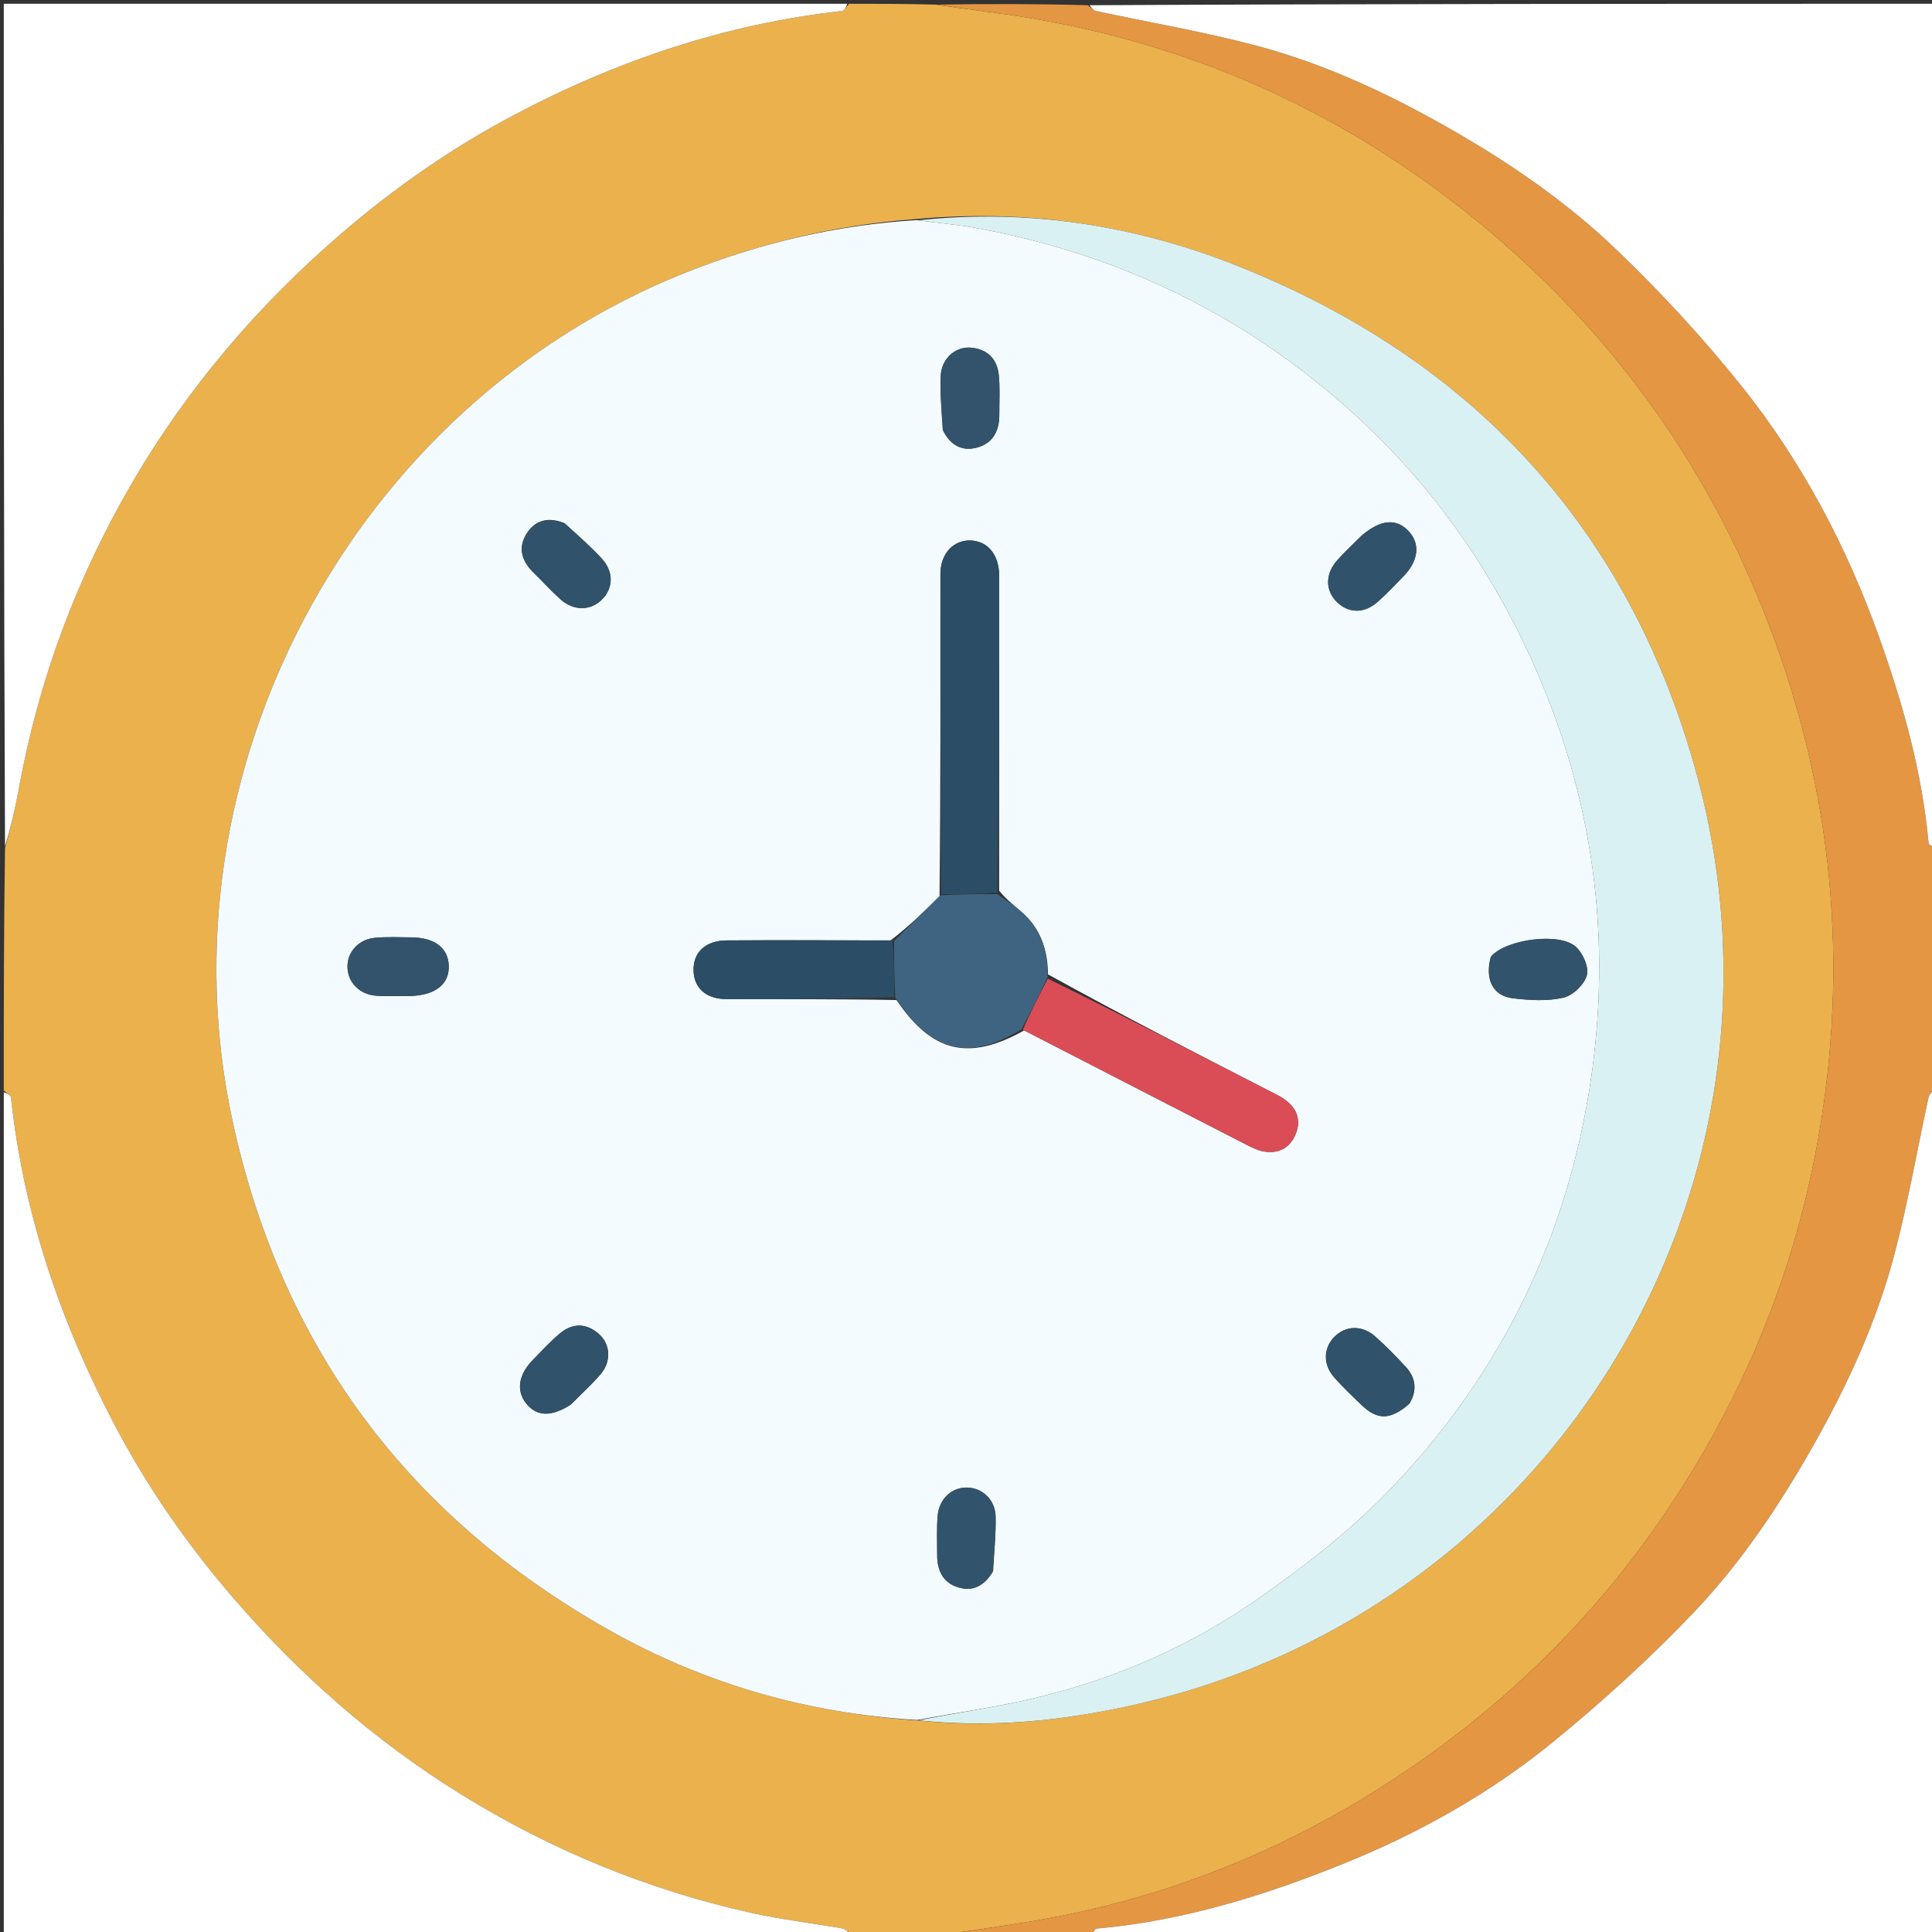 <svg version="1.1" id="Layer_1" xmlns="http://www.w3.org/2000/svg" xmlns:xlink="http://www.w3.org/1999/xlink" x="0px" y="0px"
	 width="100%" viewBox="0 0 512 512" enable-background="new 0 0 512 512" xml:space="preserve">
<rect x="0" y="0" width="512" height="512" fill="#333333" stroke="none"/>
<path fill="#EAB14D" opacity="1" stroke="none" 
	d="
M248,513 
	C240.646,513 233.292,513 225.807,512.663 
	C224.836,511.887 224.038,511.204 223.147,511.048 
	C215.138,509.647 207.032,508.698 199.105,506.936 
	C171.651,500.834 145.923,490.236 122.063,475.441 
	C99.153,461.235 79.107,443.587 61.504,423.099 
	C49.445,409.063 38.947,393.95 30.39,377.651 
	C16.101,350.432 6.21,321.678 2.917,290.897 
	C2.843,290.204 1.664,289.63 1,289 
	C1,267.646 1,246.292 1.331,224.808 
	C2.773,219.505 4.029,214.356 4.969,209.151 
	C10.201,180.157 20.396,152.932 35.224,127.589 
	C49.903,102.504 68.604,80.648 90.719,61.67 
	C104.741,49.636 119.816,39.159 136.068,30.557 
	C163.355,16.114 192.241,6.317 223.107,2.917 
	C223.8,2.841 224.372,1.664 225,1 
	C232.354,1 239.708,1 247.868,1.219 
	C257.056,2.587 265.48,3.497 273.815,4.923 
	C322.541,13.26 365.173,34.39 401.733,67.416 
	C428.744,91.816 449.683,120.823 464.214,154.357 
	C482.971,197.645 489.735,242.708 483.723,289.459 
	C479.566,321.782 469.589,352.304 453.654,380.921 
	C432.041,419.738 402.414,450.804 364.894,474.357 
	C336.637,492.096 305.973,503.747 273.027,509.231 
	C264.706,510.616 256.344,511.75 248,513 
M243.873,455.988 
	C262.786,457.966 281.457,456.025 299.895,451.951 
	C410.683,427.471 479.651,315.972 449.744,205.576 
	C432.079,140.371 390.471,95.277 327.69,70.361 
	C300.615,59.615 272.256,55.299 242.183,58.1 
	C221.27,59.657 201.152,64.507 181.665,72.26 
	C93.509,107.333 41.479,204.64 61.687,297.35 
	C74.7,357.049 108.185,401.938 161.304,431.923 
	C186.582,446.192 213.97,454.074 243.873,455.988 
z"/>
<path fill="#E49642" opacity="1" stroke="none" 
	d="
M248.469,513 
	C256.344,511.75 264.706,510.616 273.027,509.231 
	C305.973,503.747 336.637,492.096 364.894,474.357 
	C402.414,450.804 432.041,419.738 453.654,380.921 
	C469.589,352.304 479.566,321.782 483.723,289.459 
	C489.735,242.708 482.971,197.645 464.214,154.357 
	C449.683,120.823 428.744,91.816 401.733,67.416 
	C365.173,34.39 322.541,13.26 273.815,4.923 
	C265.48,3.497 257.056,2.587 248.336,1.219 
	C261.354,1 274.708,1 288.294,1.385 
	C289.206,2.171 289.84,2.782 290.573,2.939 
	C304.67,5.968 318.927,8.383 332.847,12.073 
	C350.47,16.746 366.979,24.355 382.878,33.335 
	C399.274,42.595 414.813,53.156 428.35,66.143 
	C440.123,77.438 451.301,89.521 461.491,102.257 
	C477.523,122.294 489.434,144.841 498.065,169.061 
	C504.353,186.707 509.373,204.652 511.102,223.399 
	C511.156,223.986 512.342,224.469 513,225 
	C513,246.021 513,267.042 512.621,288.275 
	C511.832,289.333 511.232,290.138 511.039,291.031 
	C508.018,304.973 505.597,319.071 501.932,332.839 
	C497.243,350.453 489.66,366.965 480.677,382.858 
	C471.657,398.813 461.482,414.043 448.906,427.266 
	C437.323,439.444 424.774,450.834 411.76,461.483 
	C395.079,475.133 376.276,485.7 356.309,493.789 
	C335.21,502.336 313.513,509.067 290.63,511.101 
	C290.035,511.154 289.541,512.342 289,513 
	C275.646,513 262.292,513 248.469,513 
z"/>
<path fill="#FFFFFF" opacity="1" stroke="none" 
	d="
M513,224.531 
	C512.342,224.469 511.156,223.986 511.102,223.399 
	C509.373,204.652 504.353,186.707 498.065,169.061 
	C489.434,144.841 477.523,122.294 461.491,102.257 
	C451.301,89.521 440.123,77.438 428.35,66.143 
	C414.813,53.156 399.274,42.595 382.878,33.335 
	C366.979,24.355 350.47,16.746 332.847,12.073 
	C318.927,8.383 304.67,5.968 290.573,2.939 
	C289.84,2.782 289.206,2.171 288.763,1.385 
	C363.594,1 438.187,1 513,1 
	C513,75.354 513,149.708 513,224.531 
z"/>
<path fill="#FFFFFF" opacity="1" stroke="none" 
	d="
M1,289.469 
	C1.664,289.63 2.843,290.204 2.917,290.897 
	C6.21,321.678 16.101,350.432 30.39,377.651 
	C38.947,393.95 49.445,409.063 61.504,423.099 
	C79.107,443.587 99.153,461.235 122.063,475.441 
	C145.923,490.236 171.651,500.834 199.105,506.936 
	C207.032,508.698 215.138,509.647 223.147,511.048 
	C224.038,511.204 224.836,511.887 225.338,512.663 
	C150.406,513 75.813,513 1,513 
	C1,438.646 1,364.292 1,289.469 
z"/>
<path fill="#FFFFFF" opacity="1" stroke="none" 
	d="
M289.469,513 
	C289.541,512.342 290.035,511.154 290.63,511.101 
	C313.513,509.067 335.21,502.336 356.309,493.789 
	C376.276,485.7 395.079,475.133 411.76,461.483 
	C424.774,450.834 437.323,439.444 448.906,427.266 
	C461.482,414.043 471.657,398.813 480.677,382.858 
	C489.66,366.965 497.243,350.453 501.932,332.839 
	C505.597,319.071 508.018,304.973 511.039,291.031 
	C511.232,290.138 511.832,289.333 512.621,288.743 
	C513,363.594 513,438.187 513,513 
	C438.646,513 364.292,513 289.469,513 
z"/>
<path fill="#FFFFFF" opacity="1" stroke="none" 
	d="
M224.531,1 
	C224.372,1.664 223.8,2.841 223.107,2.917 
	C192.241,6.317 163.355,16.114 136.068,30.557 
	C119.816,39.159 104.741,49.636 90.719,61.67 
	C68.604,80.648 49.903,102.504 35.224,127.589 
	C20.396,152.932 10.201,180.157 4.969,209.151 
	C4.029,214.356 2.773,219.505 1.331,224.34 
	C1,149.739 1,75.479 1,1 
	C75.354,1 149.708,1 224.531,1 
z"/>
<path fill="#F4FBFF" opacity="1" stroke="none" 
	d="
M243.033,455.815 
	C213.97,454.074 186.582,446.192 161.304,431.923 
	C108.185,401.938 74.7,357.049 61.687,297.35 
	C41.479,204.64 93.509,107.333 181.665,72.26 
	C201.152,64.507 221.27,59.657 242.962,58.324 
	C248.519,59.124 253.34,59.463 258.069,60.314 
	C297.802,67.461 332.535,84.795 361.84,112.506 
	C379.635,129.332 393.651,149.036 404.227,171.258 
	C421.458,207.462 427.337,245.446 421.763,284.949 
	C415.722,327.762 397.406,365.059 367.172,395.961 
	C357.128,406.227 345.514,415.177 333.729,423.464 
	C315.896,436.002 296.042,444.753 274.798,449.86 
	C264.337,452.375 253.629,453.863 243.033,455.815 
M236.038,249.206 
	C221.557,249.199 207.074,249.124 192.593,249.221 
	C186.92,249.259 183.684,252.39 183.801,257.212 
	C183.913,261.805 187.064,264.751 192.526,264.774 
	C207.337,264.838 222.15,264.716 237.579,265.022 
	C247.038,278.989 256.788,281.264 271.421,273.069 
	C291.089,283.192 310.753,293.325 330.437,303.419 
	C331.899,304.169 333.461,304.933 335.056,305.177 
	C338.981,305.777 341.929,304.157 343.41,300.426 
	C344.819,296.875 343.72,293.834 340.76,291.603 
	C339.184,290.414 337.32,289.591 335.547,288.679 
	C316.323,278.788 297.09,268.913 277.733,258.214 
	C277.666,252.187 276.011,246.724 271.577,242.465 
	C269.461,240.432 266.976,238.781 264.786,236.033 
	C264.794,208.243 264.828,180.452 264.788,152.662 
	C264.78,146.994 261.805,143.431 257.276,143.237 
	C252.744,143.043 249.232,146.666 249.227,152.1 
	C249.202,180.386 249.291,208.673 248.981,237.576 
	C244.976,241.495 240.97,245.414 236.038,249.206 
M249.941,114.176 
	C251.823,117.904 254.851,119.707 258.915,118.609 
	C263.187,117.455 264.852,114.129 264.83,109.864 
	C264.811,106.374 265.046,102.857 264.688,99.402 
	C264.241,95.079 261.608,92.447 257.189,92.129 
	C253.156,91.84 249.537,95.043 249.317,99.508 
	C249.089,104.122 249.532,108.768 249.941,114.176 
M109.178,263.943 
	C115.573,263.653 119.132,260.694 118.923,255.841 
	C118.721,251.17 115.168,248.479 109.018,248.412 
	C105.865,248.379 102.697,248.254 99.563,248.507 
	C95.076,248.869 92.003,252.233 92.089,256.294 
	C92.176,260.391 95.313,263.592 99.805,263.89 
	C102.615,264.077 105.446,263.937 109.178,263.943 
M263.201,416.271 
	C263.442,411.492 263.946,406.708 263.849,401.936 
	C263.758,397.446 260.334,394.282 256.263,394.213 
	C252.234,394.145 248.862,397.221 248.49,401.741 
	C248.205,405.207 248.366,408.712 248.367,412.2 
	C248.369,416.242 249.926,419.446 253.957,420.671 
	C257.741,421.82 260.78,420.365 263.201,416.271 
M395.031,253.694 
	C393.469,259.547 395.589,263.921 400.928,264.556 
	C405.349,265.082 410.043,265.371 414.305,264.4 
	C416.811,263.828 419.867,260.909 420.537,258.461 
	C421.129,256.296 419.453,252.535 417.558,250.862 
	C413.248,247.06 399.387,248.804 395.031,253.694 
M360.676,142.114 
	C358.563,144.233 356.345,146.259 354.362,148.493 
	C351.124,152.141 351.208,156.61 354.385,159.632 
	C357.498,162.592 361.609,162.609 365.149,159.46 
	C367.506,157.365 369.672,155.051 371.879,152.791 
	C375.88,148.693 376.437,144.246 373.416,140.903 
	C370.163,137.305 365.995,137.542 360.676,142.114 
M149.442,138.578 
	C145.349,136.977 141.809,137.74 139.487,141.548 
	C137.135,145.404 138.413,148.846 141.465,151.829 
	C143.84,154.152 146.074,156.627 148.548,158.836 
	C151.967,161.888 156.344,161.888 159.336,159.063 
	C162.575,156.006 162.742,151.541 159.408,147.952 
	C156.479,144.799 153.231,141.943 149.442,138.578 
M373.589,371.871 
	C375.626,368.409 375.197,365.126 372.557,362.252 
	C369.975,359.441 367.29,356.699 364.432,354.174 
	C360.973,351.117 356.658,351.268 353.671,354.238 
	C350.702,357.191 350.551,361.597 353.564,365.009 
	C355.87,367.619 358.403,370.038 360.931,372.441 
	C365.07,376.377 368.489,376.344 373.589,371.871 
M151.434,372.061 
	C154.008,369.466 156.729,366.999 159.119,364.245 
	C162.037,360.881 161.817,356.249 158.701,353.516 
	C155.348,350.573 151.693,350.585 148.324,353.418 
	C145.79,355.549 143.535,358.021 141.214,360.398 
	C137.386,364.316 136.755,368.562 139.432,371.914 
	C142.201,375.381 146.047,375.606 151.434,372.061 
z"/>
<path fill="#DAF1F3" opacity="1" stroke="none" 
	d="
M243.453,455.902 
	C253.629,453.863 264.337,452.375 274.798,449.86 
	C296.042,444.753 315.896,436.002 333.729,423.464 
	C345.514,415.177 357.128,406.227 367.172,395.961 
	C397.406,365.059 415.722,327.762 421.763,284.949 
	C427.337,245.446 421.458,207.462 404.227,171.258 
	C393.651,149.036 379.635,129.332 361.84,112.506 
	C332.535,84.795 297.802,67.461 258.069,60.314 
	C253.34,59.463 248.519,59.124 243.391,58.365 
	C272.256,55.299 300.615,59.615 327.69,70.361 
	C390.471,95.277 432.079,140.371 449.744,205.576 
	C479.651,315.972 410.683,427.471 299.895,451.951 
	C281.457,456.025 262.786,457.966 243.453,455.902 
z"/>
<path fill="#2B4D66" opacity="1" stroke="none" 
	d="
M249.34,236.96 
	C249.291,208.673 249.202,180.386 249.227,152.1 
	C249.232,146.666 252.744,143.043 257.276,143.237 
	C261.805,143.431 264.78,146.994 264.788,152.662 
	C264.828,180.452 264.794,208.243 264.316,236.498 
	C259.01,236.962 254.175,236.961 249.34,236.96 
z"/>
<path fill="#3F6481" opacity="1" stroke="none" 
	d="
M249.161,237.268 
	C254.175,236.961 259.01,236.962 264.252,236.96 
	C266.976,238.781 269.461,240.432 271.577,242.465 
	C276.011,246.724 277.666,252.187 277.622,258.936 
	C275.253,264.026 272.995,268.393 270.738,272.76 
	C256.788,281.264 247.038,278.989 237.273,264.438 
	C236.965,259.013 236.965,254.173 236.964,249.333 
	C240.97,245.414 244.976,241.495 249.161,237.268 
z"/>
<path fill="#DA4D57" opacity="1" stroke="none" 
	d="
M271.079,272.914 
	C272.995,268.393 275.253,264.026 277.685,259.346 
	C297.09,268.913 316.323,278.788 335.547,288.679 
	C337.32,289.591 339.184,290.414 340.76,291.603 
	C343.72,293.834 344.819,296.875 343.41,300.426 
	C341.929,304.157 338.981,305.777 335.056,305.177 
	C333.461,304.933 331.899,304.169 330.437,303.419 
	C310.753,293.325 291.089,283.192 271.079,272.914 
z"/>
<path fill="#2B4D66" opacity="1" stroke="none" 
	d="
M236.501,249.269 
	C236.965,254.173 236.965,259.013 236.964,264.26 
	C222.15,264.716 207.337,264.838 192.526,264.774 
	C187.064,264.751 183.913,261.805 183.801,257.212 
	C183.684,252.39 186.92,249.259 192.593,249.221 
	C207.074,249.124 221.557,249.199 236.501,249.269 
z"/>
<path fill="#32536B" opacity="1" stroke="none" 
	d="
M249.811,113.788 
	C249.532,108.768 249.089,104.122 249.317,99.508 
	C249.537,95.043 253.156,91.84 257.189,92.129 
	C261.608,92.447 264.241,95.079 264.688,99.402 
	C265.046,102.857 264.811,106.374 264.83,109.864 
	C264.852,114.129 263.187,117.455 258.915,118.609 
	C254.851,119.707 251.823,117.904 249.811,113.788 
z"/>
<path fill="#33536C" opacity="1" stroke="none" 
	d="
M108.722,263.944 
	C105.446,263.937 102.615,264.077 99.805,263.89 
	C95.313,263.592 92.176,260.391 92.089,256.294 
	C92.003,252.233 95.076,248.869 99.563,248.507 
	C102.697,248.254 105.865,248.379 109.018,248.412 
	C115.168,248.479 118.721,251.17 118.923,255.841 
	C119.132,260.694 115.573,263.653 108.722,263.944 
z"/>
<path fill="#32536C" opacity="1" stroke="none" 
	d="
M263.051,416.652 
	C260.78,420.365 257.741,421.82 253.957,420.671 
	C249.926,419.446 248.369,416.242 248.367,412.2 
	C248.366,408.712 248.205,405.207 248.49,401.741 
	C248.862,397.221 252.234,394.145 256.263,394.213 
	C260.334,394.282 263.758,397.446 263.849,401.936 
	C263.946,406.708 263.442,411.492 263.051,416.652 
z"/>
<path fill="#32536C" opacity="1" stroke="none" 
	d="
M395.203,253.351 
	C399.387,248.804 413.248,247.06 417.558,250.862 
	C419.453,252.535 421.129,256.296 420.537,258.461 
	C419.867,260.909 416.811,263.828 414.305,264.4 
	C410.043,265.371 405.349,265.082 400.928,264.556 
	C395.589,263.921 393.469,259.547 395.203,253.351 
z"/>
<path fill="#31526B" opacity="1" stroke="none" 
	d="
M360.929,141.856 
	C365.995,137.542 370.163,137.305 373.416,140.903 
	C376.437,144.246 375.88,148.693 371.879,152.791 
	C369.672,155.051 367.506,157.365 365.149,159.46 
	C361.609,162.609 357.498,162.592 354.385,159.632 
	C351.208,156.61 351.124,152.141 354.362,148.493 
	C356.345,146.259 358.563,144.233 360.929,141.856 
z"/>
<path fill="#30526A" opacity="1" stroke="none" 
	d="
M149.783,138.767 
	C153.231,141.943 156.479,144.799 159.408,147.952 
	C162.742,151.541 162.575,156.006 159.336,159.063 
	C156.344,161.888 151.967,161.888 148.548,158.836 
	C146.074,156.627 143.84,154.152 141.465,151.829 
	C138.413,148.846 137.135,145.404 139.487,141.548 
	C141.809,137.74 145.349,136.977 149.783,138.767 
z"/>
<path fill="#30526A" opacity="1" stroke="none" 
	d="
M373.353,372.165 
	C368.489,376.344 365.07,376.377 360.931,372.441 
	C358.403,370.038 355.87,367.619 353.564,365.009 
	C350.551,361.597 350.702,357.191 353.671,354.238 
	C356.658,351.268 360.973,351.117 364.432,354.174 
	C367.29,356.699 369.975,359.441 372.557,362.252 
	C375.197,365.126 375.626,368.409 373.353,372.165 
z"/>
<path fill="#30526A" opacity="1" stroke="none" 
	d="
M151.178,372.324 
	C146.047,375.606 142.201,375.381 139.432,371.914 
	C136.755,368.562 137.386,364.316 141.214,360.398 
	C143.535,358.021 145.79,355.549 148.324,353.418 
	C151.693,350.585 155.348,350.573 158.701,353.516 
	C161.817,356.249 162.037,360.881 159.119,364.245 
	C156.729,366.999 154.008,369.466 151.178,372.324 
z"/>
</svg>